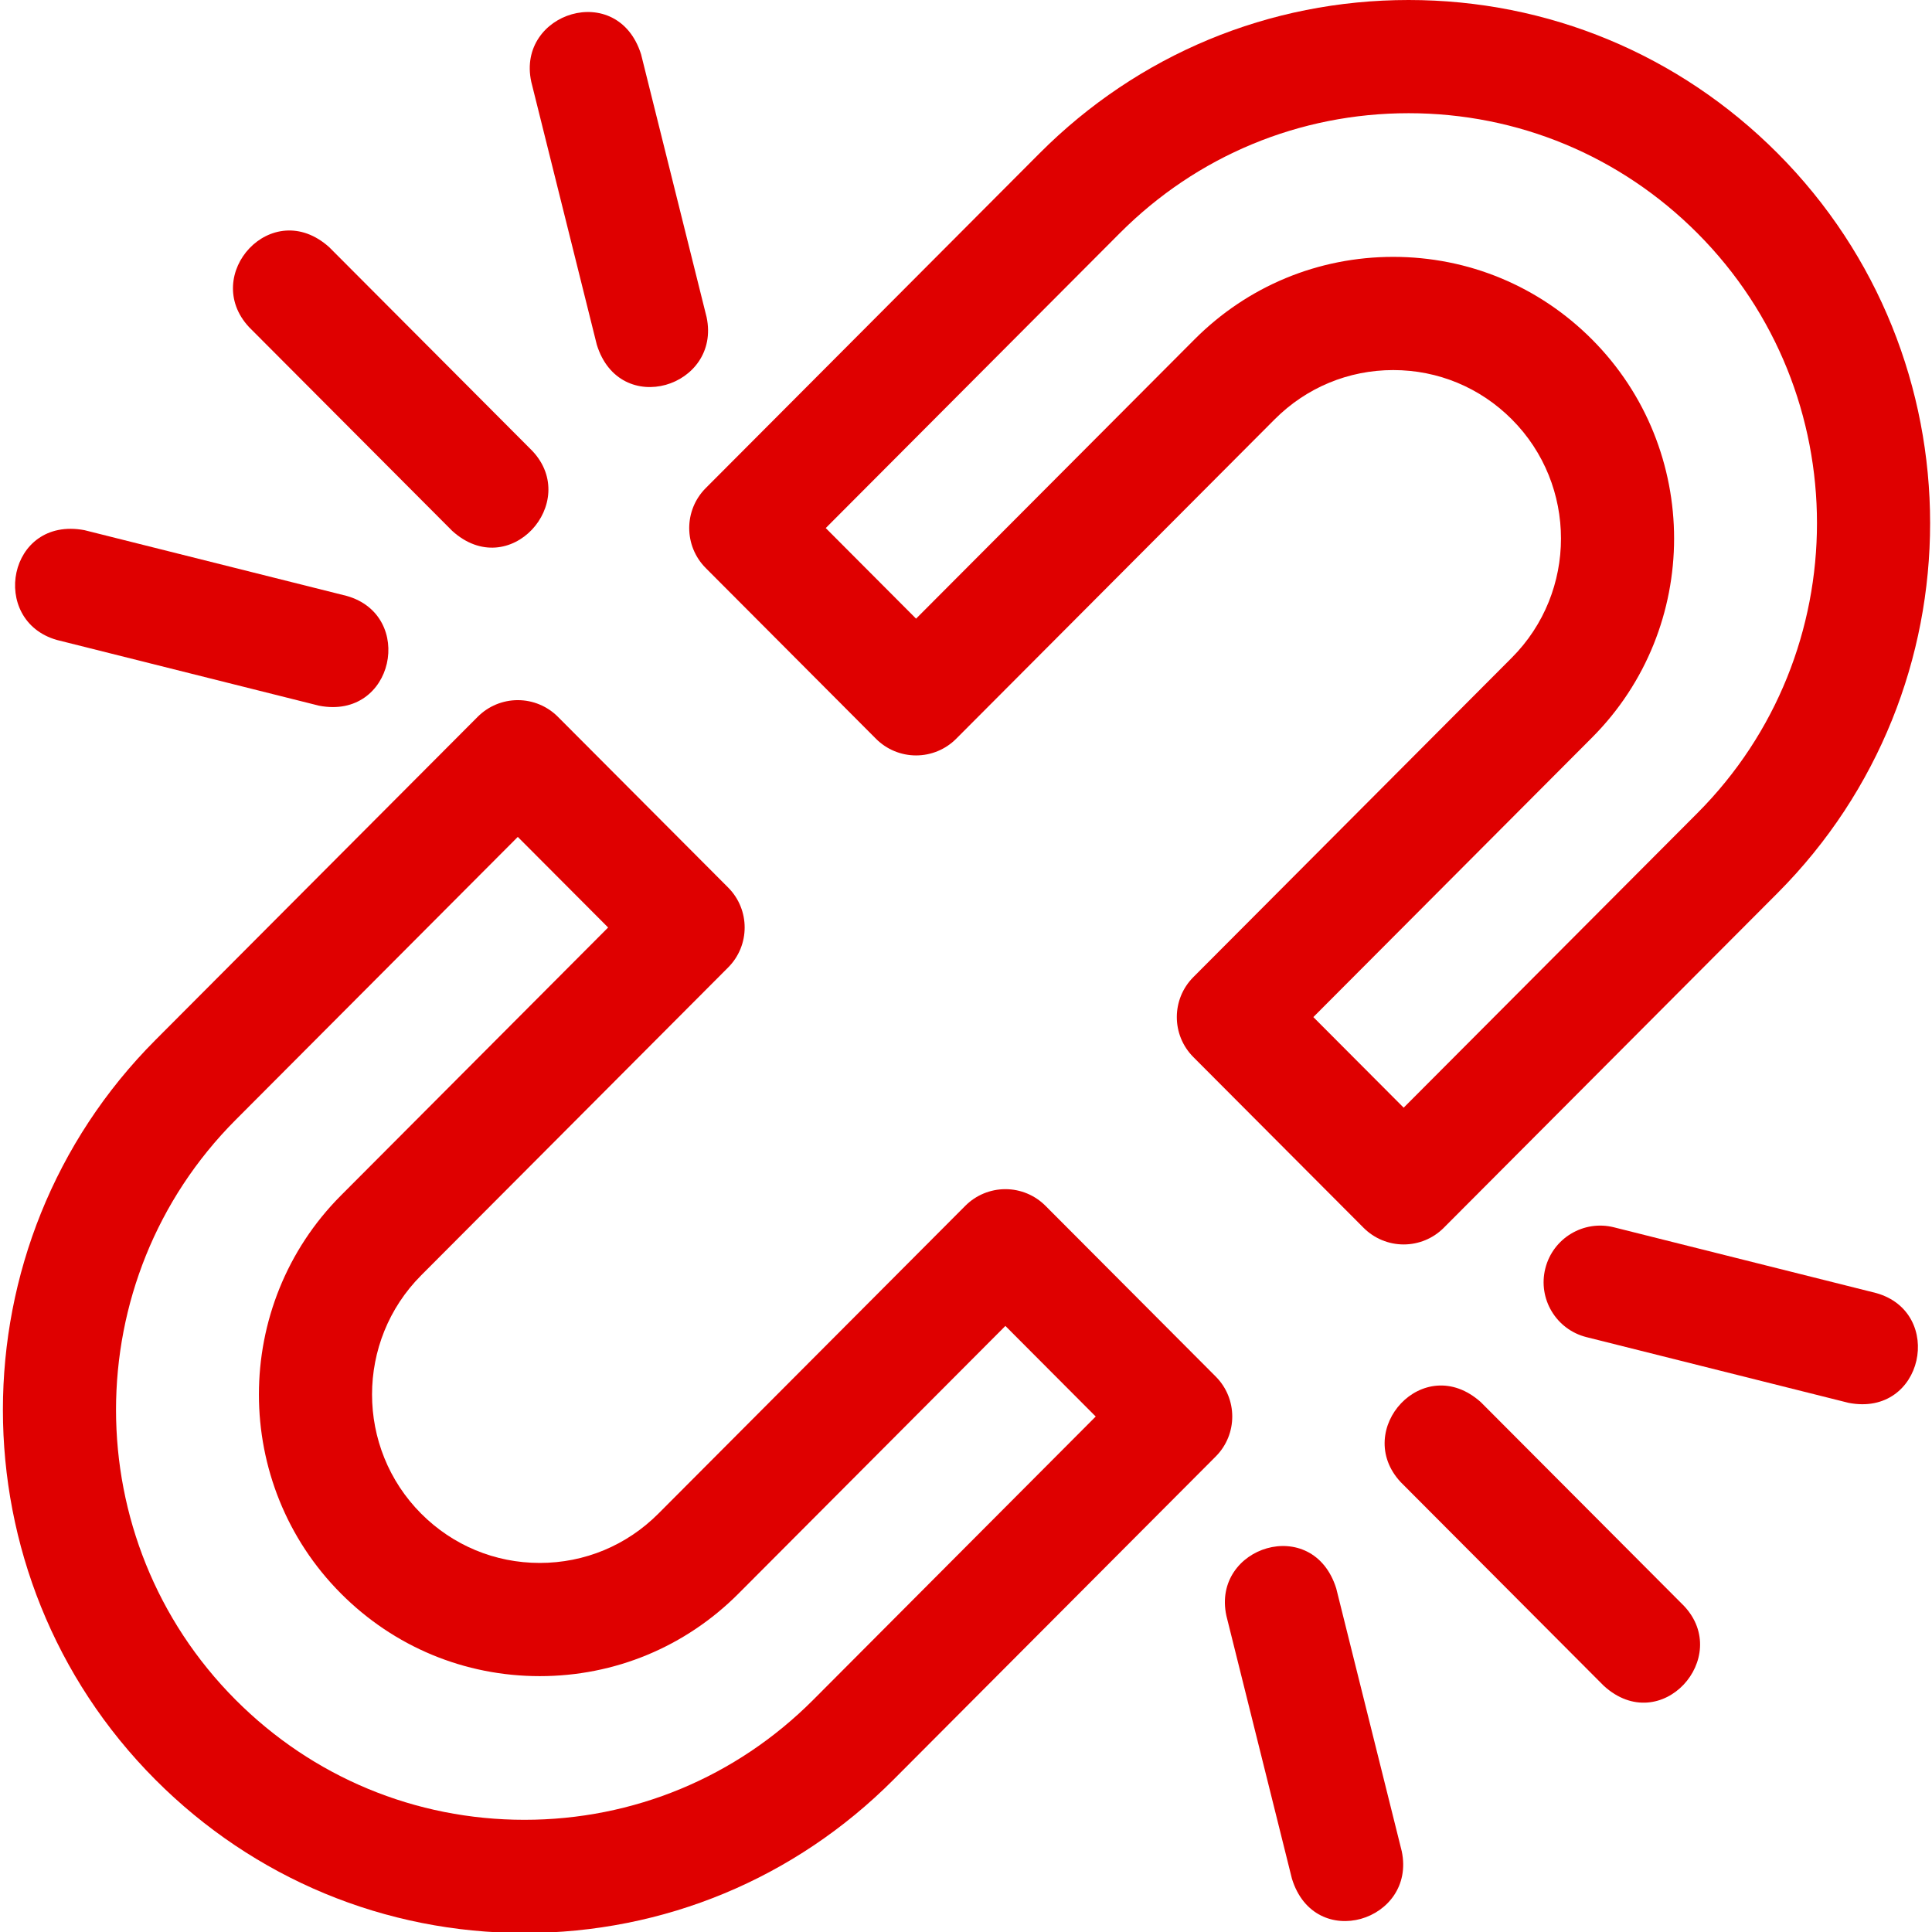 <svg height="512" width="512" viewBox="0 0 512 512" xmlns="http://www.w3.org/2000/svg">
<g fill="#DF0000">
<path d="m187.026 150.534 45.121 45.252c2.814 2.822 6.636 4.409 10.622 4.409s7.808-1.586 10.622-4.409l84.407-84.654c8.397-8.421 19.558-13.059 31.427-13.059s23.03 4.638 31.427 13.06c17.363 17.413 17.363 45.747 0 63.16l-84.407 84.654c-5.837 5.854-5.837 15.328 0 21.183l45.121 45.252c2.814 2.822 6.636 4.409 10.622 4.409s7.808-1.586 10.622-4.409l88.473-88.73c53.888-54.046 53.888-141.984 0-196.03-26.12-26.196-60.85-40.622-97.792-40.622-.002 0 .001 0 0 0-36.941 0-71.674 14.428-97.792 40.621l-88.473 88.73c-5.837 5.855-5.837 15.328 0 21.183zm109.717-88.731c20.449-20.509 47.634-31.803 76.548-31.803 28.913 0 56.098 11.294 76.547 31.803 42.242 42.366 42.242 111.3 0 153.665l-77.851 78.078-23.938-24.008 73.847-74.063c29.009-29.093 29.009-76.432 0-105.526-14.067-14.107-32.772-21.876-52.671-21.876-19.898 0-38.604 7.769-52.671 21.876l-73.785 74.001-23.938-24.008z"/>
<path d="m322.183 364.802-45.121-45.252c-2.814-2.822-6.636-4.409-10.622-4.409s-7.808 1.586-10.622 4.409l-81.348 81.585c-8.396 8.421-19.557 13.059-31.426 13.059s-23.03-4.638-31.427-13.059c-17.363-17.414-17.363-45.748 0-63.161l81.348-81.585c5.837-5.854 5.837-15.328 0-21.183l-45.121-45.252c-2.814-2.822-6.636-4.409-10.622-4.409s-7.808 1.586-10.622 4.409l-85.413 85.662c-53.889 54.046-53.889 141.984 0 196.03 26.119 26.195 60.849 40.621 97.792 40.621s71.673-14.426 97.792-40.621l85.413-85.662c5.836-5.854 5.836-15.328-.001-21.182zm-106.658 85.662c-20.449 20.509-47.634 31.804-76.547 31.804-28.914 0-56.099-11.295-76.548-31.804-42.243-42.366-42.243-111.299 0-153.665l74.791-75.009 23.938 24.008-70.788 70.994c-29.009 29.093-29.009 76.432 0 105.526 14.067 14.107 32.772 21.876 52.671 21.876s38.604-7.77 52.67-21.876l70.726-70.933 23.938 24.008z"/>
<path d="m15.081 169.598 69.464 17.417c19.92 3.874 25.582-23.994 7.296-29.1l-69.464-17.417c-20.278-3.806-25.329 23.976-7.296 29.1z"/>
<path d="m119.829 140.675c15.151 13.779 34.116-7.528 21.244-21.183l-53.835-53.992c-15.203-13.632-34.083 7.372-21.244 21.183z"/>
<path d="m158.154 91.331c6.035 19.623 32.992 11.216 29.109-7.256l-17.366-69.667c-6.183-19.683-33.075-11.067-29.109 7.256z"/>
<path d="m497.187 342.669-69.464-17.417c-8.037-2.017-16.183 2.866-18.198 10.902-2.015 8.035 2.866 16.183 10.902 18.198l69.464 17.417c19.92 3.874 25.582-23.994 7.296-29.1z"/>
<path d="m392.439 371.592c-15.203-13.632-34.083 7.372-21.244 21.183l53.835 53.992c15.151 13.779 34.116-7.528 21.244-21.183z"/>
<path d="m354.114 420.936c-6.184-19.683-33.075-11.067-29.109 7.256l17.366 69.667c6.035 19.623 32.992 11.216 29.109-7.256z"/>
</g>
</svg>
